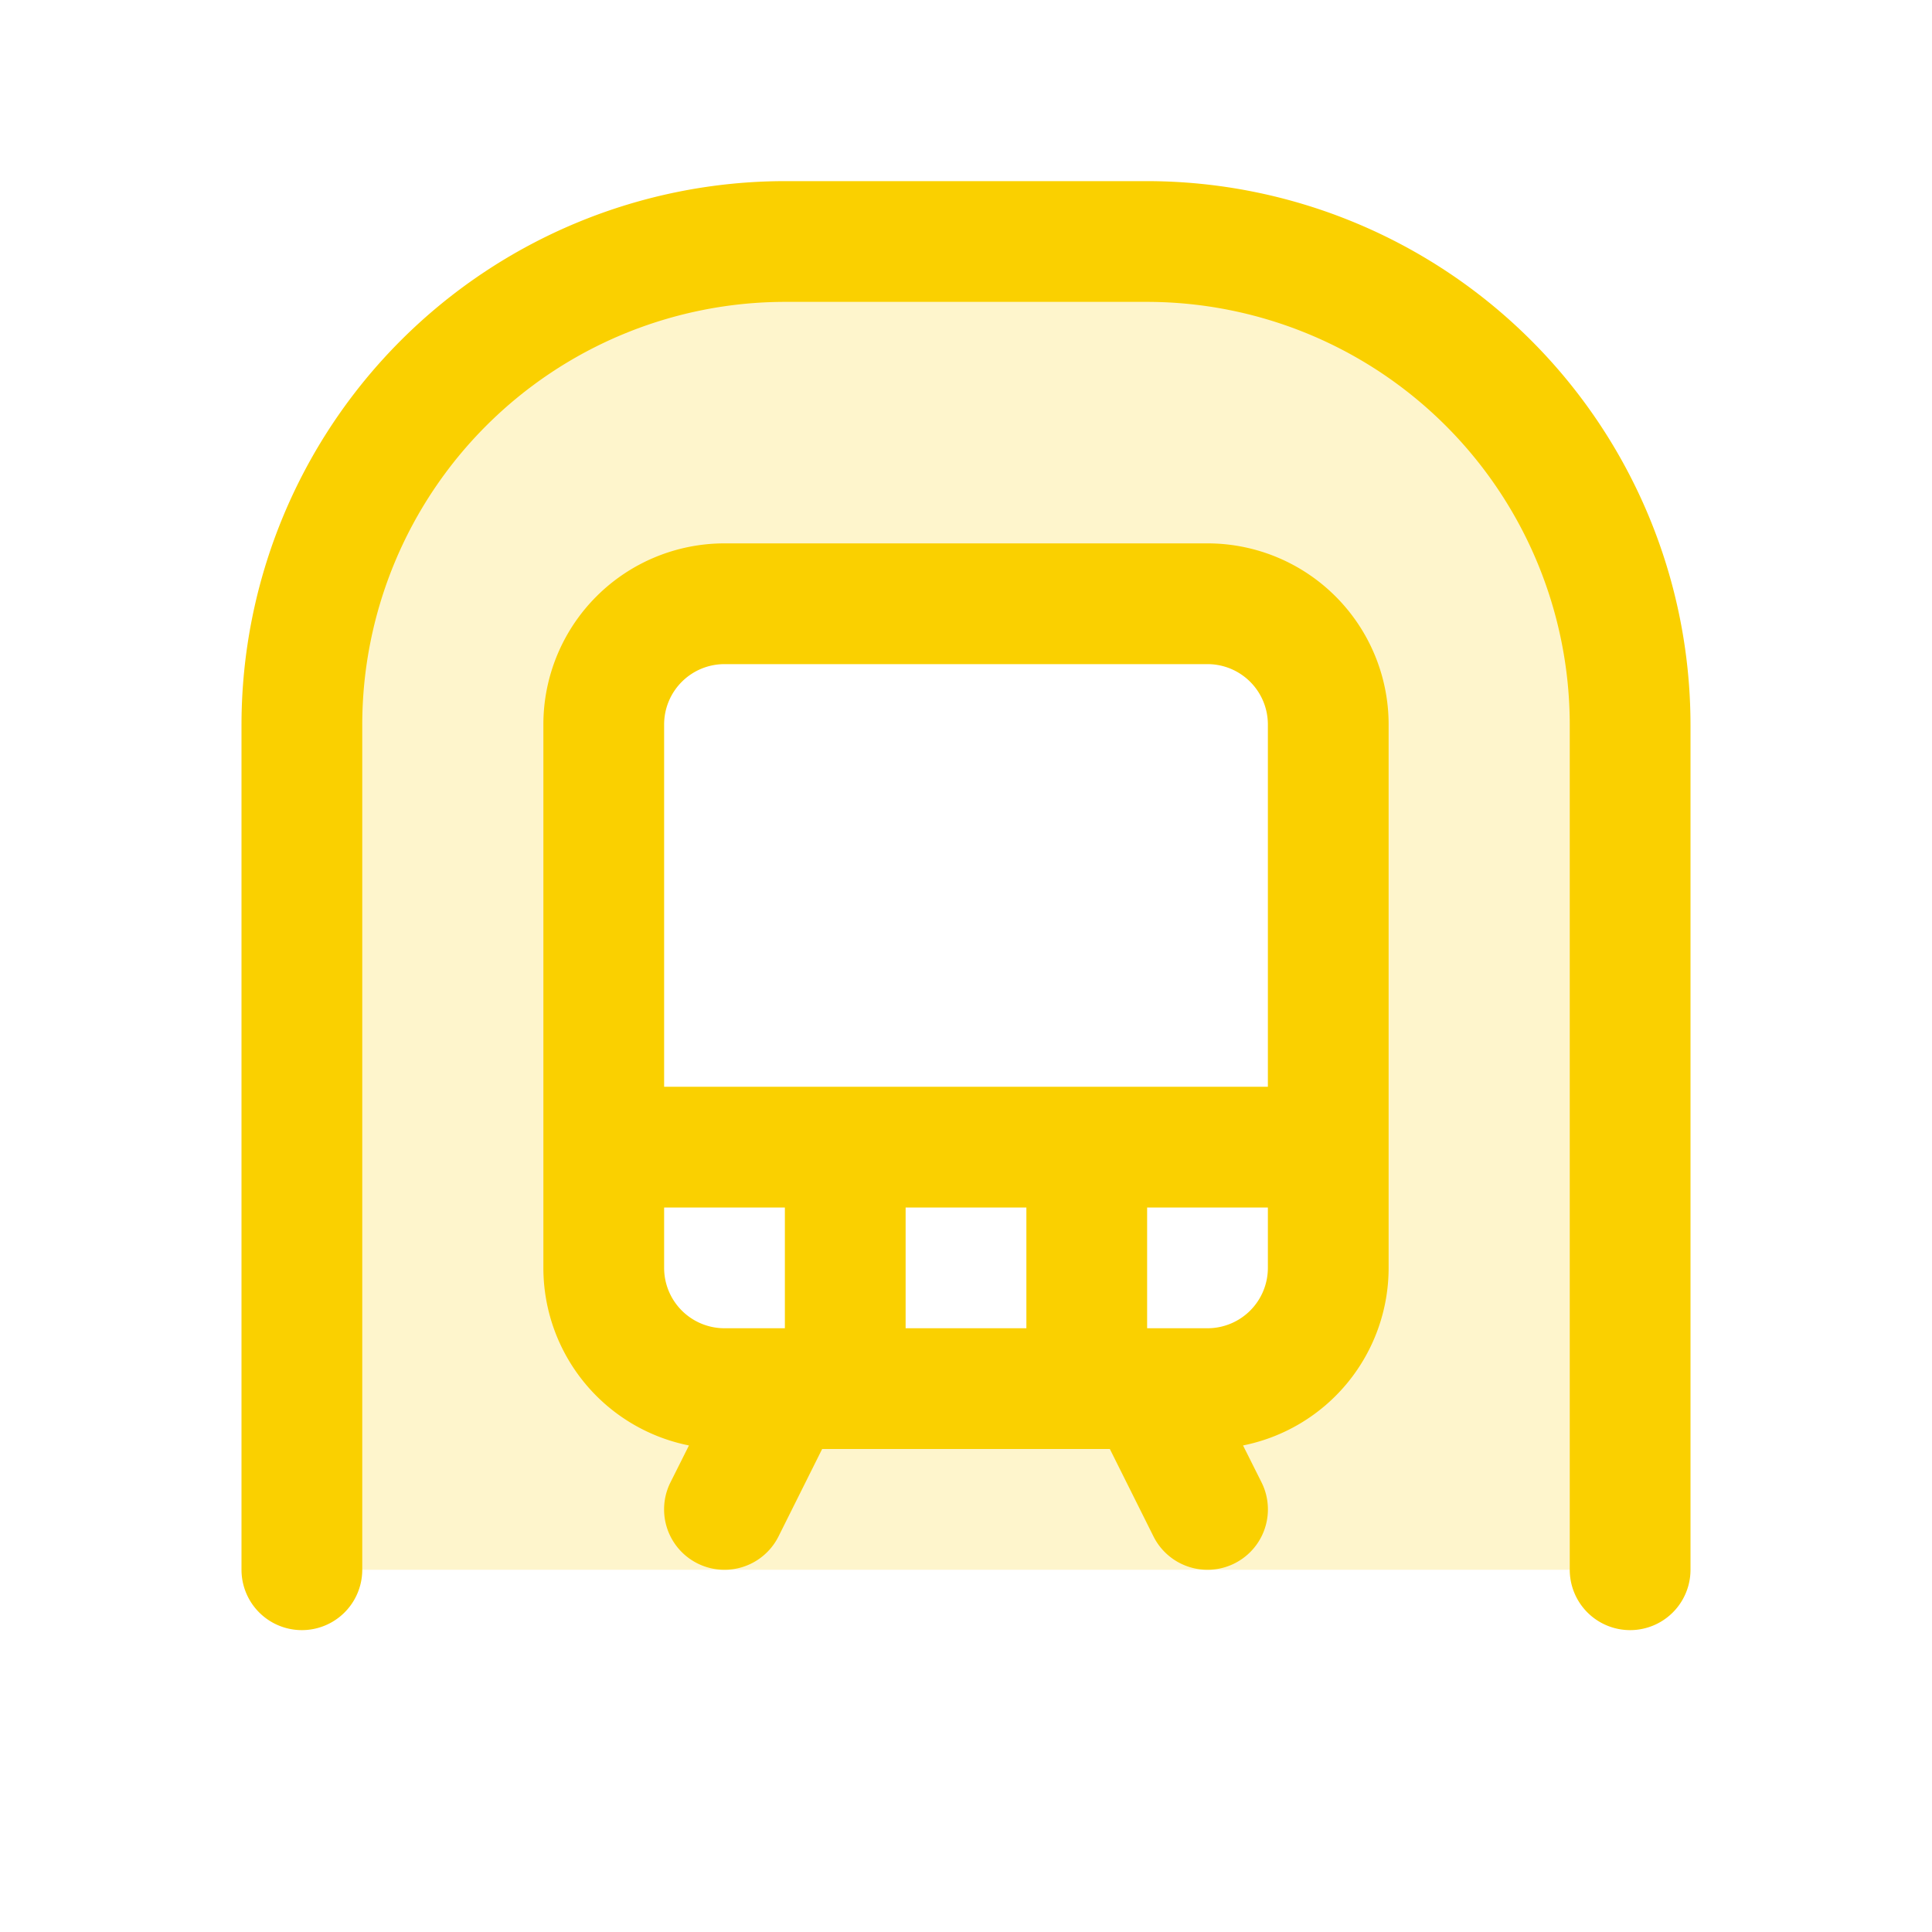 <svg xmlns="http://www.w3.org/2000/svg" viewBox="0 0 256 256" fill="#FAD000"><path d="M152,32H104A64,64,0,0,0,40,96V208H216V96A64,64,0,0,0,152,32Zm24,136a16,16,0,0,1-16,16H96a16,16,0,0,1-16-16V96A16,16,0,0,1,96,80h64a16,16,0,0,1,16,16Z" opacity="0.2"/><path d="M224,96V208a8,8,0,0,1-16,0V96a56.06,56.06,0,0,0-56-56H104A56.06,56.06,0,0,0,48,96V208a8,8,0,0,1-16,0V96a72.08,72.08,0,0,1,72-72h48A72.08,72.08,0,0,1,224,96Zm-40,0v72a24,24,0,0,1-19.29,23.53l2.45,4.89a8,8,0,0,1-14.32,7.16L147.06,192H108.94l-5.78,11.58a8,8,0,0,1-14.32-7.16l2.45-4.89A24,24,0,0,1,72,168V96A24,24,0,0,1,96,72h64A24,24,0,0,1,184,96ZM88,96v48h80V96a8,8,0,0,0-8-8H96A8,8,0,0,0,88,96Zm32,64v16h16V160ZM96,176h8V160H88v8A8,8,0,0,0,96,176Zm72-8v-8H152v16h8A8,8,0,0,0,168,168Z"/></svg>
